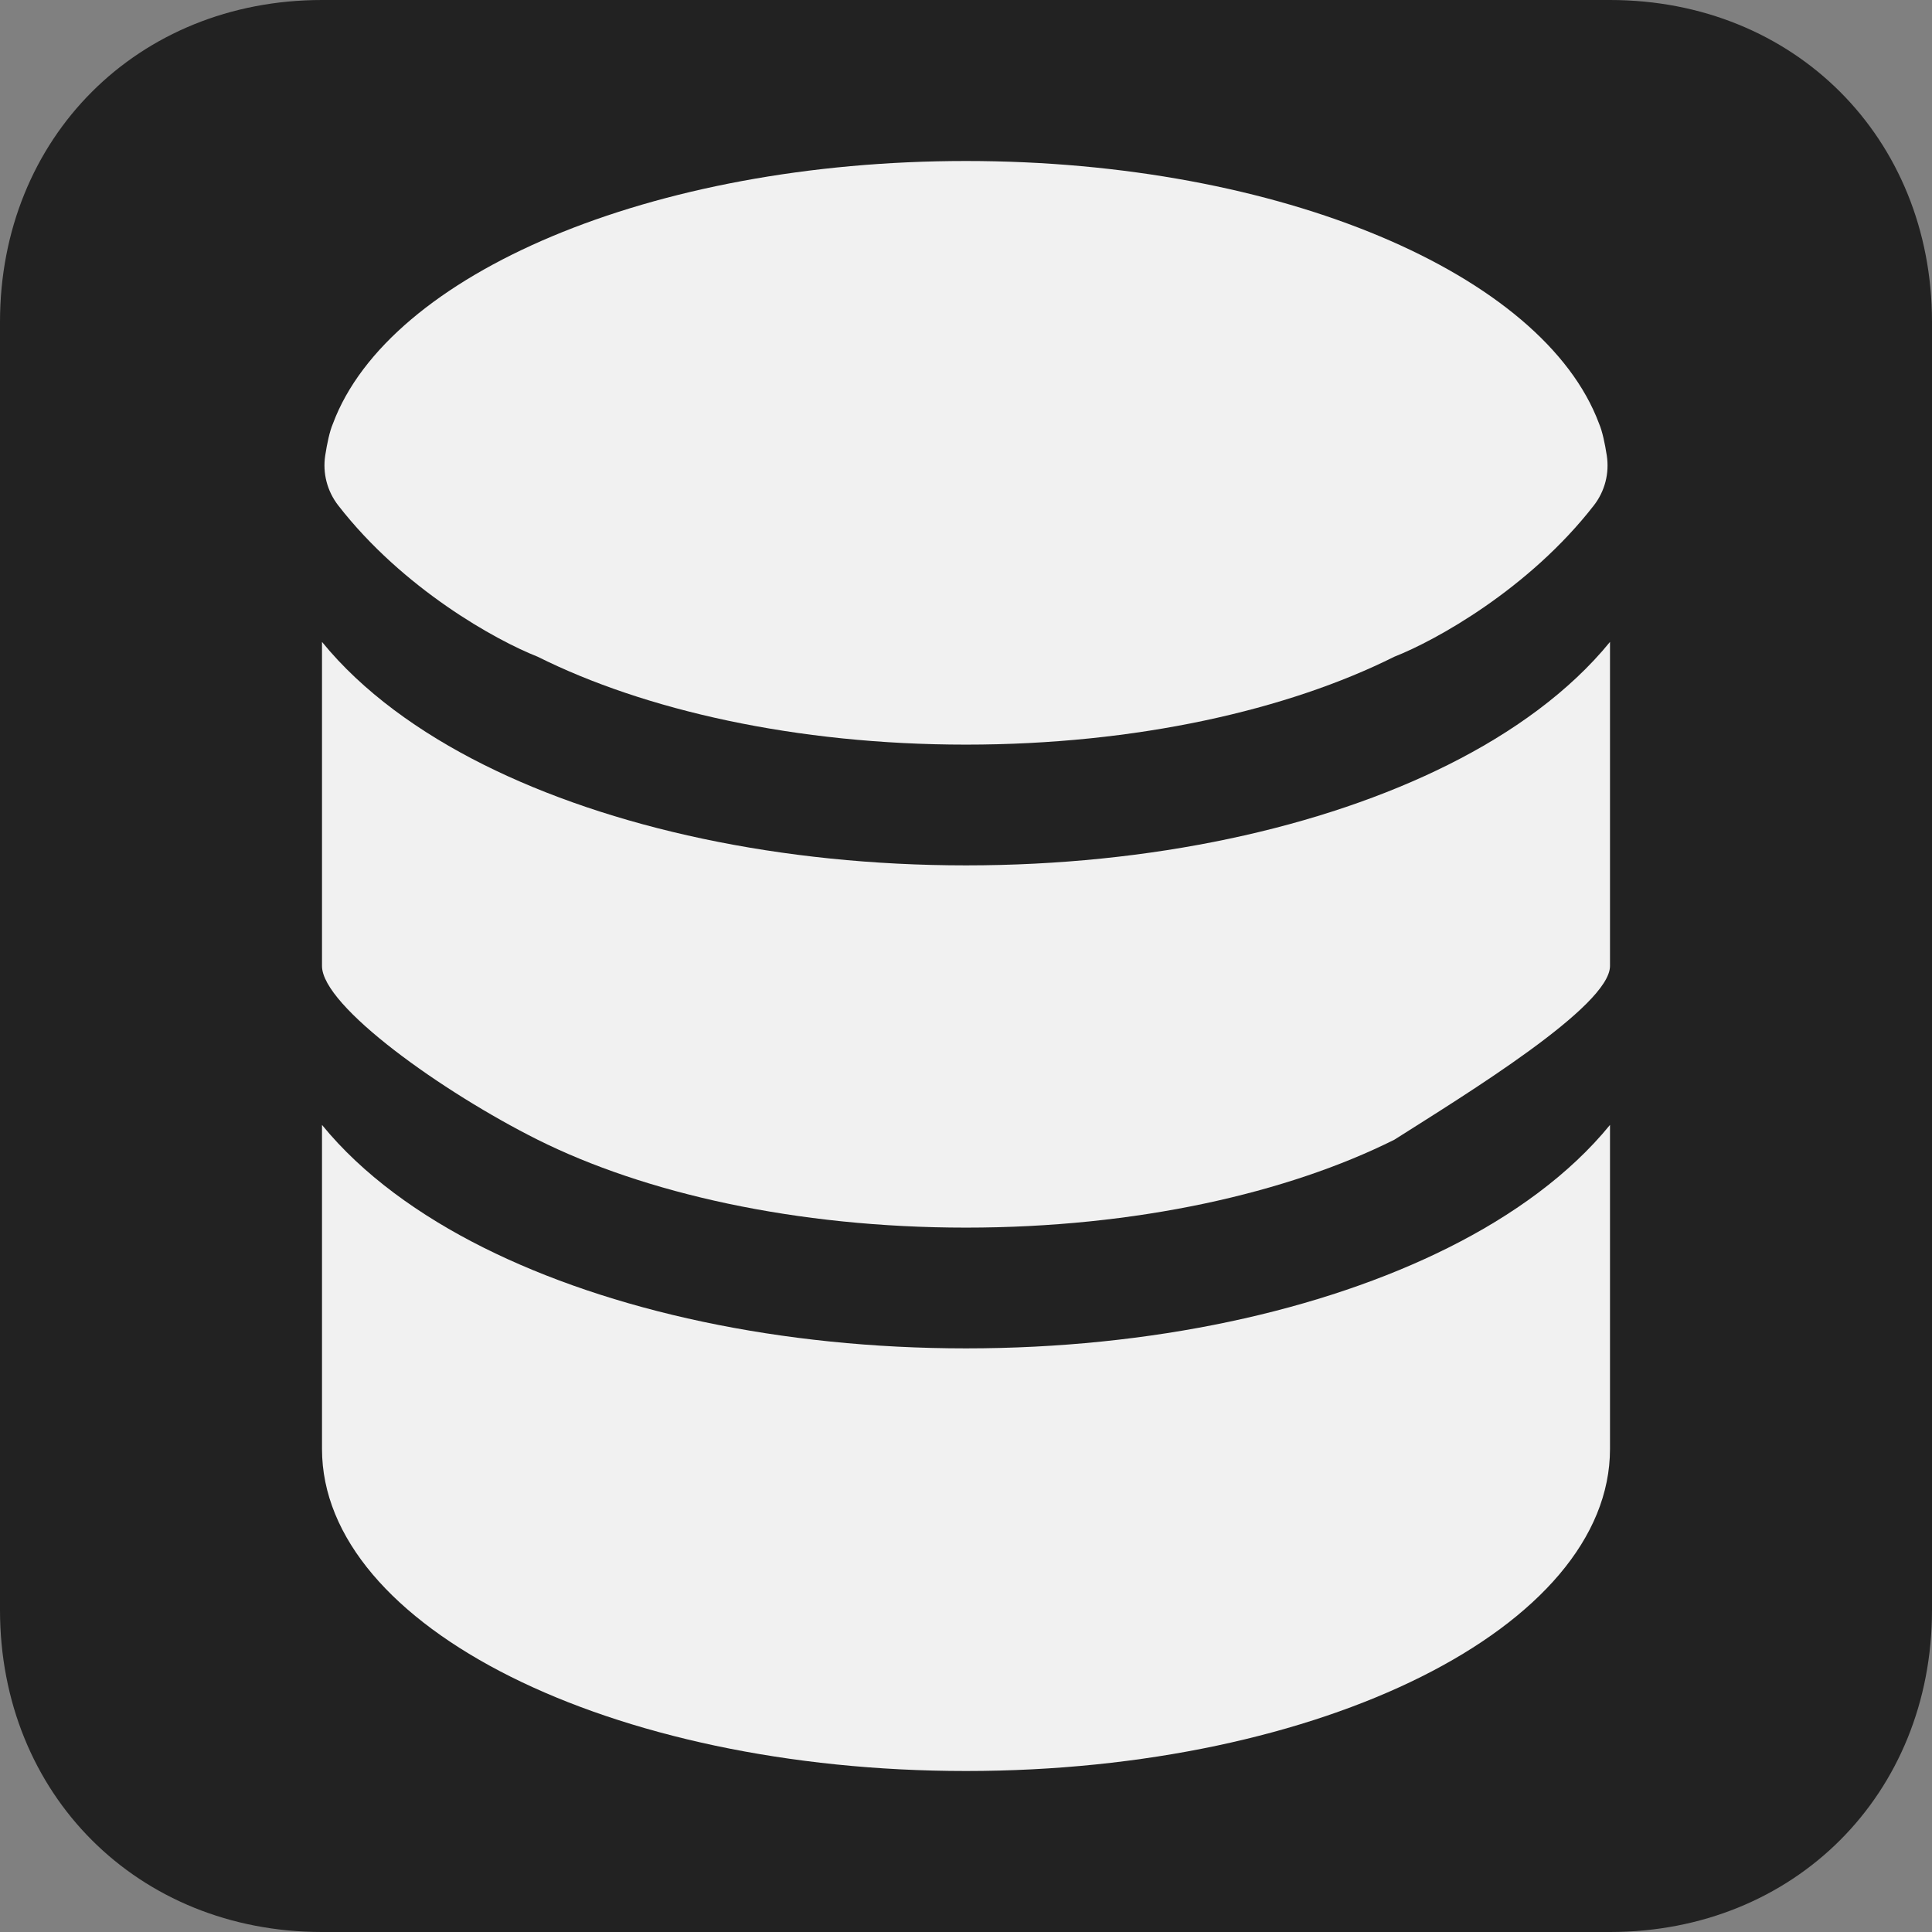 <?xml version="1.0" encoding="UTF-8"?>
<!DOCTYPE svg>
<svg width="24" height="24" viewBox="0 0 24 24" fill="none" xmlns="http://www.w3.org/2000/svg">
    <rect x="0" y="0" width="24" height="24" fill="#808080" stroke="none"/>
    <style>
        path.icon-background {
            fill: #222222;
        }

        path.icon-foreground {
            fill: #F1F1F1;
        }

        @media (prefers-color-scheme: light) {
            path.icon-background {
                fill: #DDDDDD;
            }

            path.icon-foreground {
                fill: #017FC0;
            }
        }
    </style>
    <g>
        <path d="M20 0H4C1.71 0 0 1.71 0 4V20C0 22.29 1.71 24 4 24H20C22.29 24 24 22.29 24 20V4C24 1.71 22.29 0 20 0Z"
            class="icon-background" />
        <g>
            <path
                d="M20 18C20 20.209 16.418 22 12 22C7.582 22 4 20.209 4 18V13.974C4.502 14.591 5.215 15.103 6.008 15.499C7.58 16.285 9.7 16.75 12 16.75C14.3 16.75 16.42 16.285 17.992 15.499C18.785 15.103 19.498 14.591 20 13.974V18Z"
                class="icon-foreground" />
            <path
                d="M12 10.75C14.3 10.75 16.42 10.285 17.992 9.499C18.785 9.103 19.498 8.591 20 7.974V12C20 12.5 18.214 13.591 17.321 14.158C15.998 14.819 14.118 15.25 12 15.25C9.882 15.25 8.002 14.819 6.679 14.158C5.5 13.568 4 12.5 4 12V7.974C4.502 8.591 5.215 9.103 6.008 9.499C7.58 10.285 9.7 10.75 12 10.75Z"
                class="icon-foreground" />
            <path
                d="M17.321 8.158C15.998 8.819 14.118 9.25 12 9.25C9.882 9.25 8.002 8.819 6.679 8.158C6.164 7.956 5.006 7.315 4.202 6.279C4.065 6.103 4.006 5.879 4.04 5.658C4.063 5.51 4.095 5.357 4.136 5.262C4.828 3.406 8.086 2 12 2C15.914 2 19.172 3.406 19.864 5.262C19.905 5.357 19.937 5.51 19.96 5.658C19.994 5.879 19.936 6.103 19.799 6.279C18.994 7.315 17.836 7.956 17.321 8.158Z"
                class="icon-foreground" />
        </g>
    </g>
    <defs>
        <clipPath id="clip0_1630_26">
            <rect width="24" height="24" class="icon-background" />
        </clipPath>
    </defs>
</svg>